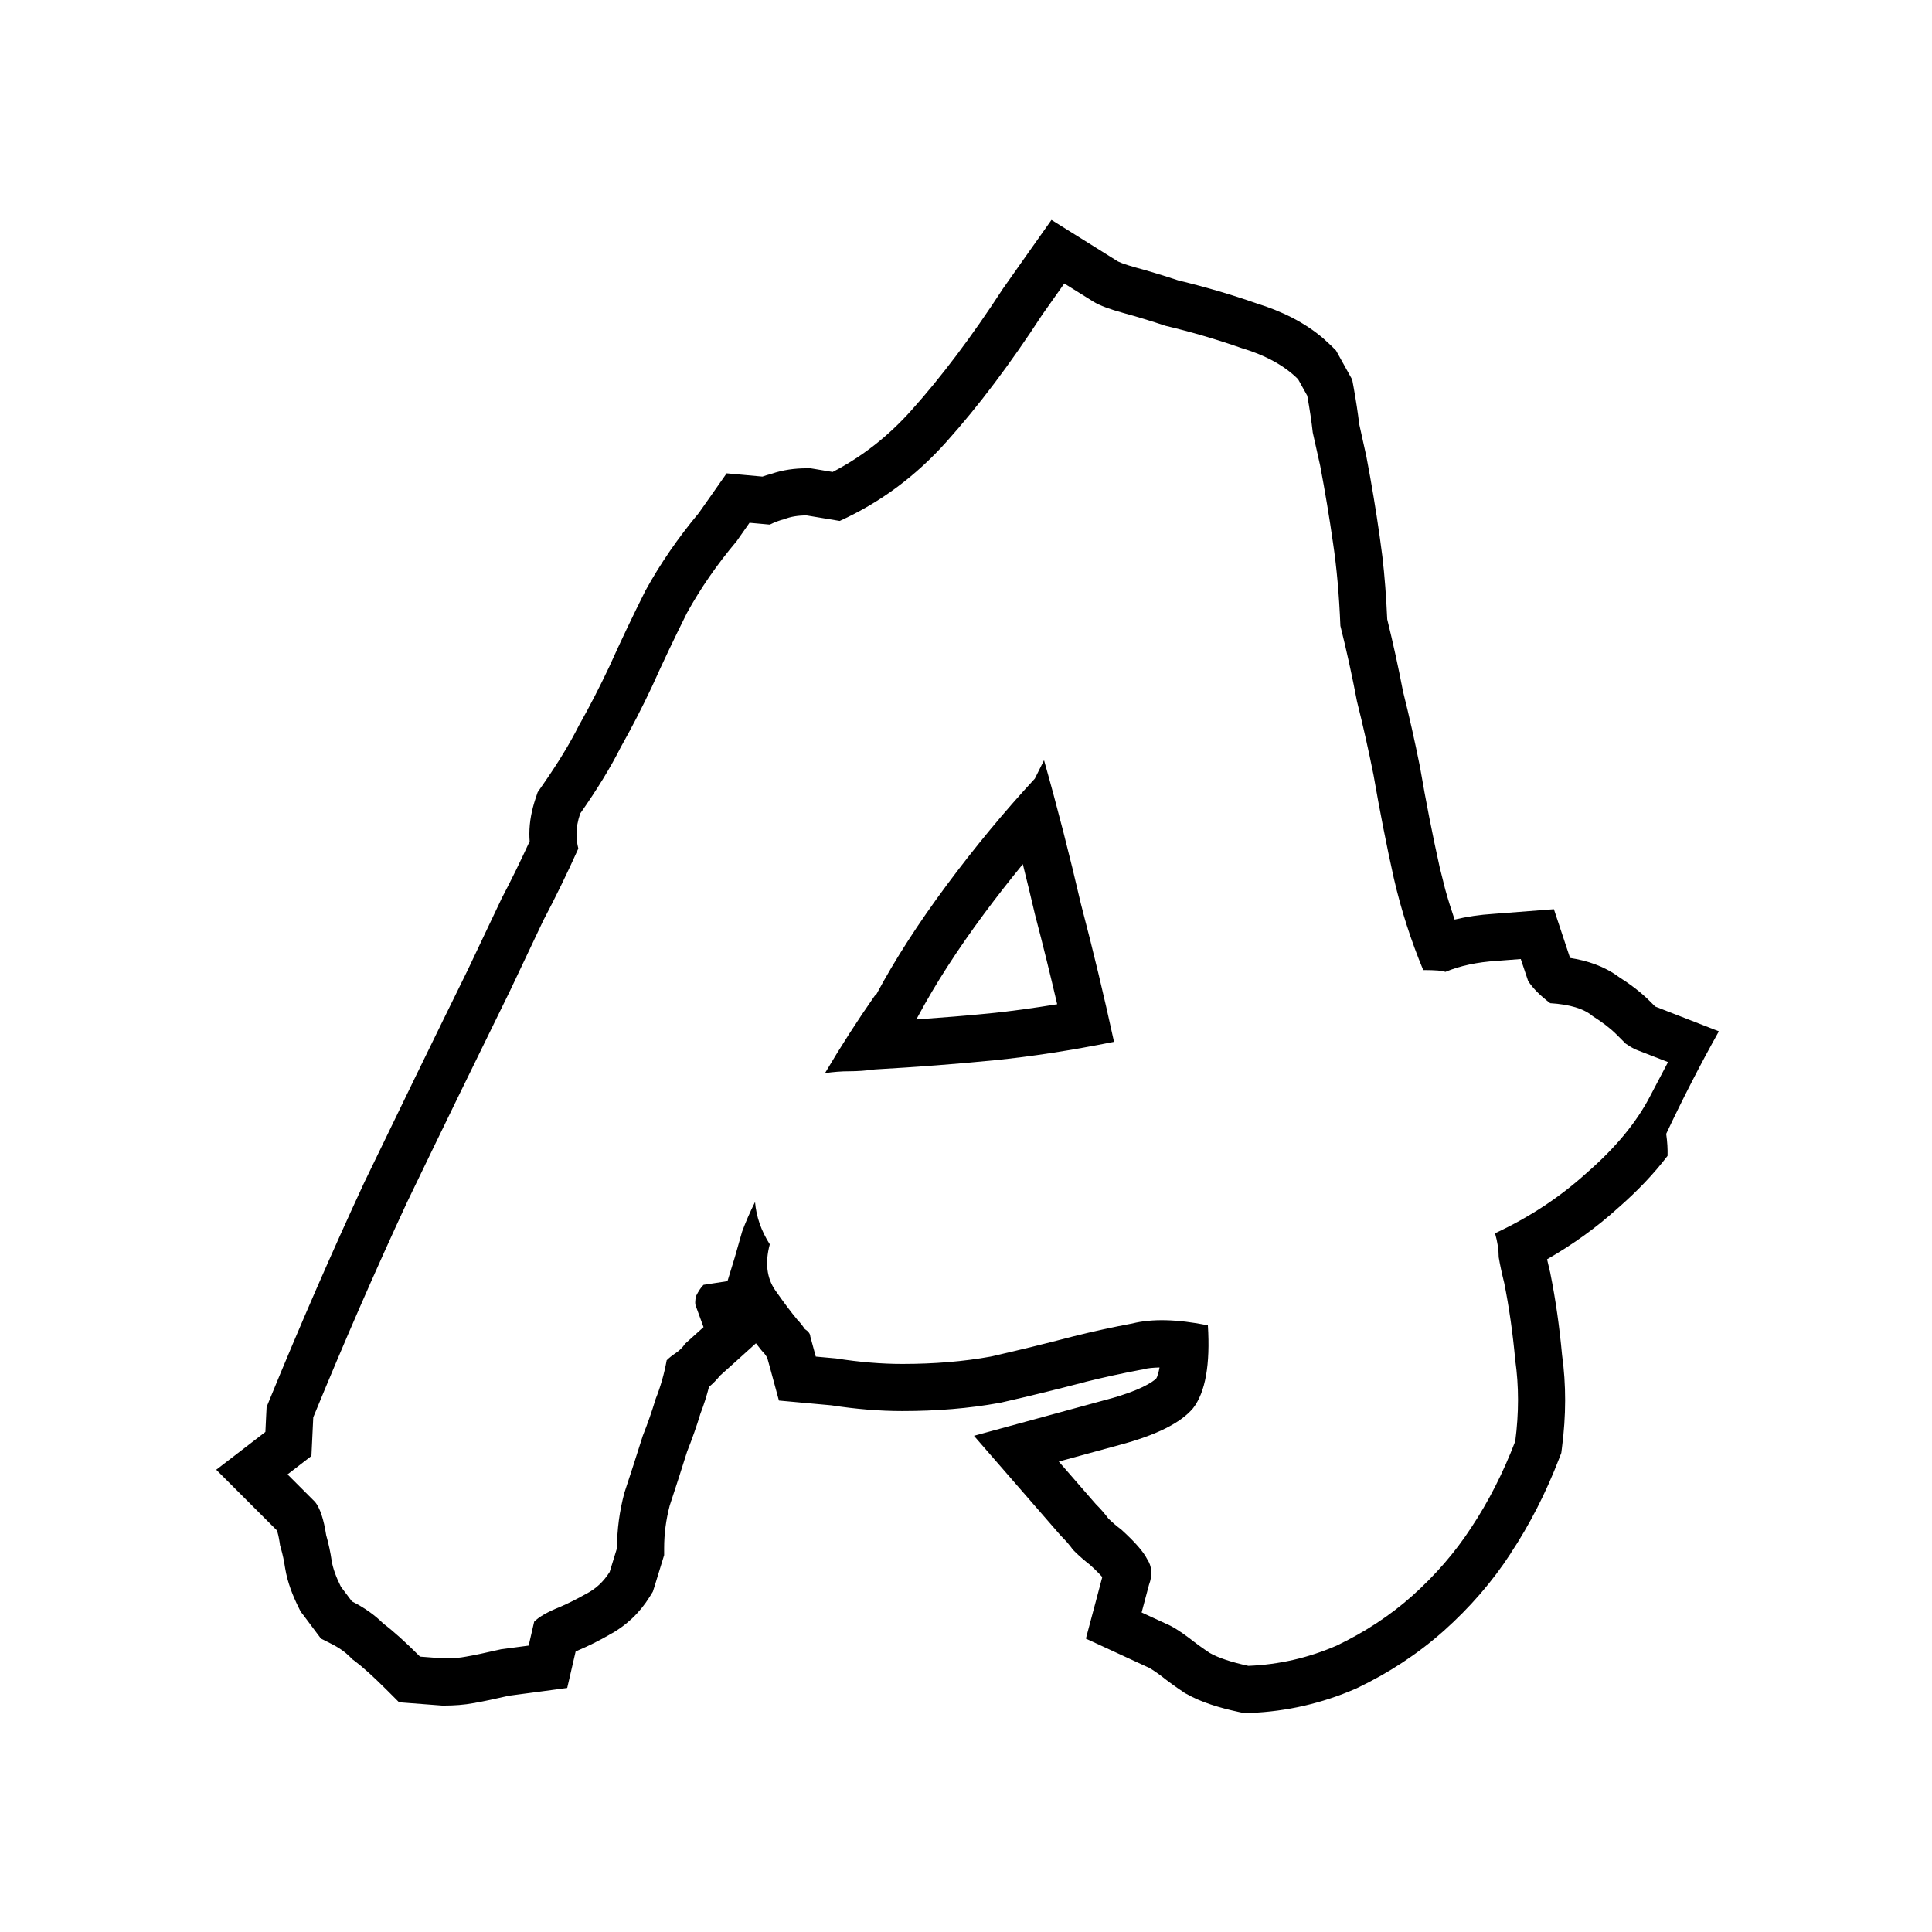 <svg width="41" height="41" viewBox="0 0 41 41" fill="none" xmlns="http://www.w3.org/2000/svg">
<g id="Stroke" filter="url(#filter0_d_4_27)">
<path d="M23.726 1.549L23.816 1.587C23.884 1.612 23.976 1.642 24.099 1.676C24.391 1.755 24.694 1.848 25.006 1.951C25.572 2.087 26.125 2.249 26.666 2.438C27.198 2.603 27.685 2.841 28.084 3.183L28.254 3.34L28.352 3.438L28.616 3.913L28.696 4.057L28.726 4.22C28.776 4.498 28.816 4.759 28.845 5.002C28.87 5.117 28.886 5.189 28.914 5.314L28.992 5.666L28.998 5.695C29.105 6.255 29.198 6.815 29.278 7.375L29.336 7.81C29.385 8.225 29.418 8.67 29.439 9.142C29.561 9.64 29.674 10.149 29.773 10.668C29.905 11.195 30.023 11.722 30.129 12.249L30.132 12.263L30.134 12.275C30.261 13.013 30.401 13.724 30.553 14.408L30.669 14.871C30.729 15.089 30.797 15.303 30.869 15.515C31.132 15.452 31.406 15.412 31.689 15.394L32.976 15.295L33.319 16.329C33.674 16.384 34.04 16.5 34.35 16.73C34.593 16.884 34.82 17.054 35.012 17.246L35.126 17.36L36.477 17.886C36.085 18.587 35.712 19.312 35.359 20.062C35.384 20.232 35.392 20.388 35.388 20.529C35.096 20.912 34.748 21.276 34.352 21.622C33.888 22.044 33.38 22.41 32.831 22.724L32.892 22.984L32.898 23.007L32.902 23.03C33.013 23.581 33.094 24.156 33.149 24.753C33.238 25.389 33.235 26.044 33.148 26.715L33.133 26.834L33.09 26.945C32.807 27.68 32.463 28.354 32.057 28.966L32.058 28.967C31.668 29.567 31.192 30.115 30.636 30.612L30.633 30.614C30.09 31.097 29.477 31.5 28.799 31.824L28.782 31.832L28.766 31.839C28.054 32.148 27.307 32.32 26.532 32.351L26.406 32.355L26.282 32.329C25.882 32.243 25.491 32.126 25.176 31.946L25.145 31.93L25.117 31.91C24.945 31.796 24.783 31.678 24.632 31.558C24.55 31.497 24.485 31.453 24.435 31.422C24.391 31.395 24.368 31.384 24.363 31.382L24.339 31.372L24.315 31.361L23.044 30.774L23.261 29.961L23.392 29.467C23.334 29.401 23.249 29.315 23.129 29.206C23.019 29.12 22.913 29.03 22.816 28.934L22.766 28.884L22.724 28.826C22.677 28.764 22.618 28.696 22.543 28.621L22.519 28.597L22.495 28.57L20.669 26.47L23.495 25.699L23.5 25.698C24.194 25.513 24.462 25.328 24.536 25.255C24.541 25.246 24.549 25.234 24.556 25.216C24.572 25.174 24.591 25.11 24.607 25.02C24.47 25.023 24.359 25.034 24.273 25.056L24.245 25.064L24.216 25.068C23.822 25.142 23.427 25.228 23.032 25.326L23.033 25.327C22.425 25.486 21.829 25.632 21.245 25.765L21.202 25.773C20.562 25.889 19.876 25.945 19.148 25.945C18.664 25.945 18.162 25.903 17.642 25.823L17.222 25.785L16.53 25.722L16.348 25.052L16.281 24.811L16.246 24.758C16.234 24.74 16.225 24.728 16.219 24.721C16.213 24.713 16.212 24.712 16.215 24.715L16.183 24.683L16.153 24.648C16.117 24.604 16.081 24.556 16.042 24.507L15.599 24.907L15.278 25.195C15.209 25.282 15.131 25.361 15.046 25.432C14.996 25.625 14.936 25.815 14.864 26C14.783 26.27 14.687 26.538 14.581 26.806C14.458 27.198 14.335 27.58 14.212 27.951C14.132 28.256 14.094 28.555 14.094 28.852V29.002L14.05 29.145L13.894 29.653L13.854 29.778L13.785 29.89C13.573 30.23 13.284 30.505 12.925 30.695L12.926 30.696C12.712 30.818 12.496 30.927 12.276 31.02L12.266 31.025L12.254 31.03C12.241 31.036 12.228 31.042 12.216 31.047L12.193 31.146L12.037 31.821L11.351 31.913L10.809 31.984C10.508 32.053 10.264 32.105 10.086 32.136L10.087 32.137C10.082 32.138 10.077 32.138 10.072 32.139C10.066 32.14 10.06 32.142 10.055 32.143L10.054 32.142C9.85 32.18 9.636 32.195 9.422 32.195H9.384L9.345 32.192L8.469 32.125L8.207 31.863C7.908 31.565 7.687 31.368 7.533 31.253L7.476 31.211L7.426 31.16C7.329 31.063 7.198 30.967 7.021 30.879L6.811 30.773L6.669 30.584L6.435 30.271L6.38 30.2L6.34 30.119C6.21 29.859 6.101 29.578 6.053 29.289L6.051 29.278L6.049 29.267C6.029 29.131 6 28.992 5.96 28.852L5.943 28.792L5.934 28.73C5.915 28.611 5.895 28.531 5.88 28.481L4.589 27.19L5.492 26.496L5.632 26.388L5.649 26.03L5.658 25.858L5.723 25.699C6.379 24.098 7.05 22.56 7.733 21.087L7.736 21.08L7.74 21.073C8.444 19.613 9.174 18.113 9.931 16.574C10.018 16.391 10.194 16.02 10.276 15.846L10.628 15.104L10.637 15.084L10.646 15.065C10.854 14.671 11.05 14.267 11.24 13.854C11.236 13.802 11.234 13.749 11.234 13.695C11.234 13.434 11.287 13.182 11.364 12.949L11.41 12.812L11.493 12.692C11.839 12.198 12.097 11.772 12.277 11.412L12.288 11.391L12.301 11.369C12.523 10.974 12.732 10.566 12.931 10.145C13.169 9.616 13.42 9.088 13.684 8.561L13.692 8.543L13.702 8.526C14.014 7.959 14.391 7.412 14.83 6.886L15.087 6.521L15.42 6.045L16.18 6.114C16.242 6.092 16.305 6.073 16.369 6.056C16.619 5.97 16.874 5.938 17.117 5.938H17.2L17.281 5.951L17.67 6.016C18.291 5.694 18.847 5.261 19.34 4.709L19.342 4.707C19.978 3.998 20.623 3.142 21.278 2.135L21.289 2.118L21.3 2.103L21.769 1.438L22.314 0.667L23.726 1.549ZM22.117 2.68C21.44 3.721 20.763 4.62 20.086 5.375C19.435 6.104 18.68 6.664 17.82 7.055L17.117 6.938C16.935 6.938 16.779 6.964 16.648 7.016C16.544 7.042 16.44 7.081 16.336 7.133L15.906 7.094L15.633 7.484C15.216 7.979 14.865 8.487 14.578 9.008C14.318 9.529 14.07 10.05 13.836 10.57C13.628 11.013 13.406 11.443 13.172 11.859C12.963 12.276 12.677 12.745 12.312 13.266C12.26 13.422 12.234 13.565 12.234 13.695C12.234 13.8 12.247 13.904 12.273 14.008C12.039 14.529 11.792 15.037 11.531 15.531L10.828 17.016C10.073 18.552 9.344 20.049 8.641 21.508C7.964 22.966 7.299 24.49 6.648 26.078L6.609 26.898L6.102 27.289L6.688 27.875C6.792 28.005 6.87 28.24 6.922 28.578C6.974 28.76 7.013 28.943 7.039 29.125C7.065 29.281 7.13 29.463 7.234 29.672L7.469 29.984C7.729 30.115 7.951 30.271 8.133 30.453C8.341 30.609 8.602 30.844 8.914 31.156L9.422 31.195C9.604 31.195 9.76 31.182 9.891 31.156C10.047 31.13 10.294 31.078 10.633 31L11.219 30.922L11.336 30.414C11.44 30.31 11.622 30.206 11.883 30.102C12.065 30.023 12.247 29.932 12.43 29.828C12.638 29.724 12.807 29.568 12.938 29.359L13.094 28.852C13.094 28.461 13.146 28.07 13.25 27.68C13.38 27.289 13.51 26.885 13.641 26.469C13.745 26.208 13.836 25.948 13.914 25.688C14.018 25.427 14.096 25.154 14.148 24.867C14.2 24.815 14.266 24.763 14.344 24.711C14.422 24.659 14.487 24.594 14.539 24.516L14.93 24.164L14.773 23.734C14.747 23.682 14.747 23.604 14.773 23.5C14.825 23.396 14.878 23.318 14.93 23.266L15.438 23.188L15.594 22.68L15.75 22.133C15.828 21.924 15.919 21.716 16.023 21.508C16.049 21.82 16.154 22.12 16.336 22.406C16.232 22.797 16.271 23.122 16.453 23.383C16.635 23.643 16.792 23.852 16.922 24.008C16.974 24.06 17.026 24.125 17.078 24.203L16.601 24.52L16.925 24.433L16.549 24.996L17.312 24.789L17.742 24.828C18.237 24.906 18.706 24.945 19.148 24.945C19.826 24.945 20.451 24.893 21.023 24.789C21.596 24.659 22.182 24.516 22.781 24.359C23.198 24.255 23.615 24.164 24.031 24.086C24.448 23.982 24.982 23.995 25.633 24.125C25.685 24.958 25.581 25.544 25.32 25.883C25.06 26.195 24.539 26.456 23.758 26.664L22.469 27.016L23.25 27.914C23.354 28.018 23.445 28.122 23.523 28.227C23.602 28.305 23.693 28.383 23.797 28.461C24.083 28.721 24.266 28.93 24.344 29.086C24.448 29.242 24.461 29.424 24.383 29.633L24.227 30.219L24.734 30.453C24.865 30.505 25.034 30.609 25.242 30.766C25.372 30.87 25.516 30.974 25.672 31.078C25.854 31.182 26.128 31.273 26.492 31.352C27.143 31.326 27.768 31.182 28.367 30.922C28.966 30.635 29.5 30.284 29.969 29.867C30.463 29.424 30.88 28.943 31.219 28.422C31.583 27.875 31.896 27.263 32.156 26.586C32.234 25.987 32.234 25.414 32.156 24.867C32.104 24.294 32.026 23.747 31.922 23.227C31.87 23.018 31.831 22.836 31.805 22.68C31.805 22.523 31.779 22.354 31.727 22.172C32.456 21.833 33.107 21.404 33.68 20.883C34.279 20.362 34.721 19.828 35.008 19.281L35.398 18.539L34.695 18.266C34.643 18.24 34.578 18.201 34.5 18.148L34.305 17.953C34.175 17.823 34.005 17.693 33.797 17.562C33.615 17.406 33.315 17.315 32.898 17.289C32.794 17.211 32.703 17.133 32.625 17.055C32.547 16.977 32.482 16.898 32.43 16.82L32.273 16.352L31.766 16.391C31.349 16.417 30.984 16.495 30.672 16.625C30.62 16.599 30.463 16.586 30.203 16.586C29.943 15.961 29.734 15.31 29.578 14.633C29.422 13.93 29.279 13.2 29.148 12.445C29.044 11.925 28.927 11.404 28.797 10.883C28.693 10.336 28.576 9.802 28.445 9.281C28.419 8.63 28.367 8.044 28.289 7.523C28.211 6.977 28.12 6.43 28.016 5.883L27.859 5.18C27.833 4.945 27.794 4.685 27.742 4.398L27.547 4.047C27.26 3.76 26.857 3.539 26.336 3.383C25.815 3.201 25.281 3.044 24.734 2.914C24.422 2.81 24.122 2.719 23.836 2.641C23.549 2.562 23.341 2.484 23.211 2.406L22.586 2.016L22.117 2.68ZM17.078 24.203C17.156 24.255 17.195 24.307 17.195 24.359L17.312 24.789L16.549 24.996L16.925 24.433L16.601 24.52L17.078 24.203ZM22.156 12.133C22.443 13.148 22.703 14.164 22.938 15.18C23.198 16.169 23.432 17.146 23.641 18.109C22.729 18.292 21.883 18.422 21.102 18.5C20.32 18.578 19.474 18.643 18.562 18.695C18.38 18.721 18.198 18.734 18.016 18.734C17.859 18.734 17.69 18.747 17.508 18.773C17.846 18.201 18.198 17.654 18.562 17.133L18.602 17.094C18.992 16.365 19.487 15.596 20.086 14.789C20.685 13.982 21.31 13.227 21.961 12.523L22.156 12.133ZM21.706 14.339C21.429 14.677 21.156 15.025 20.889 15.385C20.313 16.161 19.847 16.888 19.483 17.566L19.446 17.634C19.992 17.595 20.511 17.554 21.002 17.505C21.454 17.46 21.931 17.393 22.435 17.311C22.29 16.691 22.137 16.066 21.971 15.435L21.967 15.419L21.963 15.404C21.881 15.049 21.794 14.694 21.706 14.339Z" fill="black"/>
</g>
<defs>
<filter id="filter0_d_4_27" x="0.589" y="0.667" width="39.889" height="39.688" filterUnits="userSpaceOnUse" color-interpolation-filters="sRGB">
<feFlood flood-opacity="0" result="BackgroundImageFix"/>
<feColorMatrix in="SourceAlpha" type="matrix" values="0 0 0 0 0 0 0 0 0 0 0 0 0 0 0 0 0 0 127 0" result="hardAlpha"/>
<feOffset dy="4"/>
<feGaussianBlur stdDeviation="2"/>
<feComposite in2="hardAlpha" operator="out"/>
<feColorMatrix type="matrix" values="0 0 0 0 0 0 0 0 0 0 0 0 0 0 0 0 0 0 0.25 0"/>
<feBlend mode="normal" in2="BackgroundImageFix" result="effect1_dropShadow_4_27"/>
<feBlend mode="normal" in="SourceGraphic" in2="effect1_dropShadow_4_27" result="shape"/>
</filter>
</defs>
</svg>
